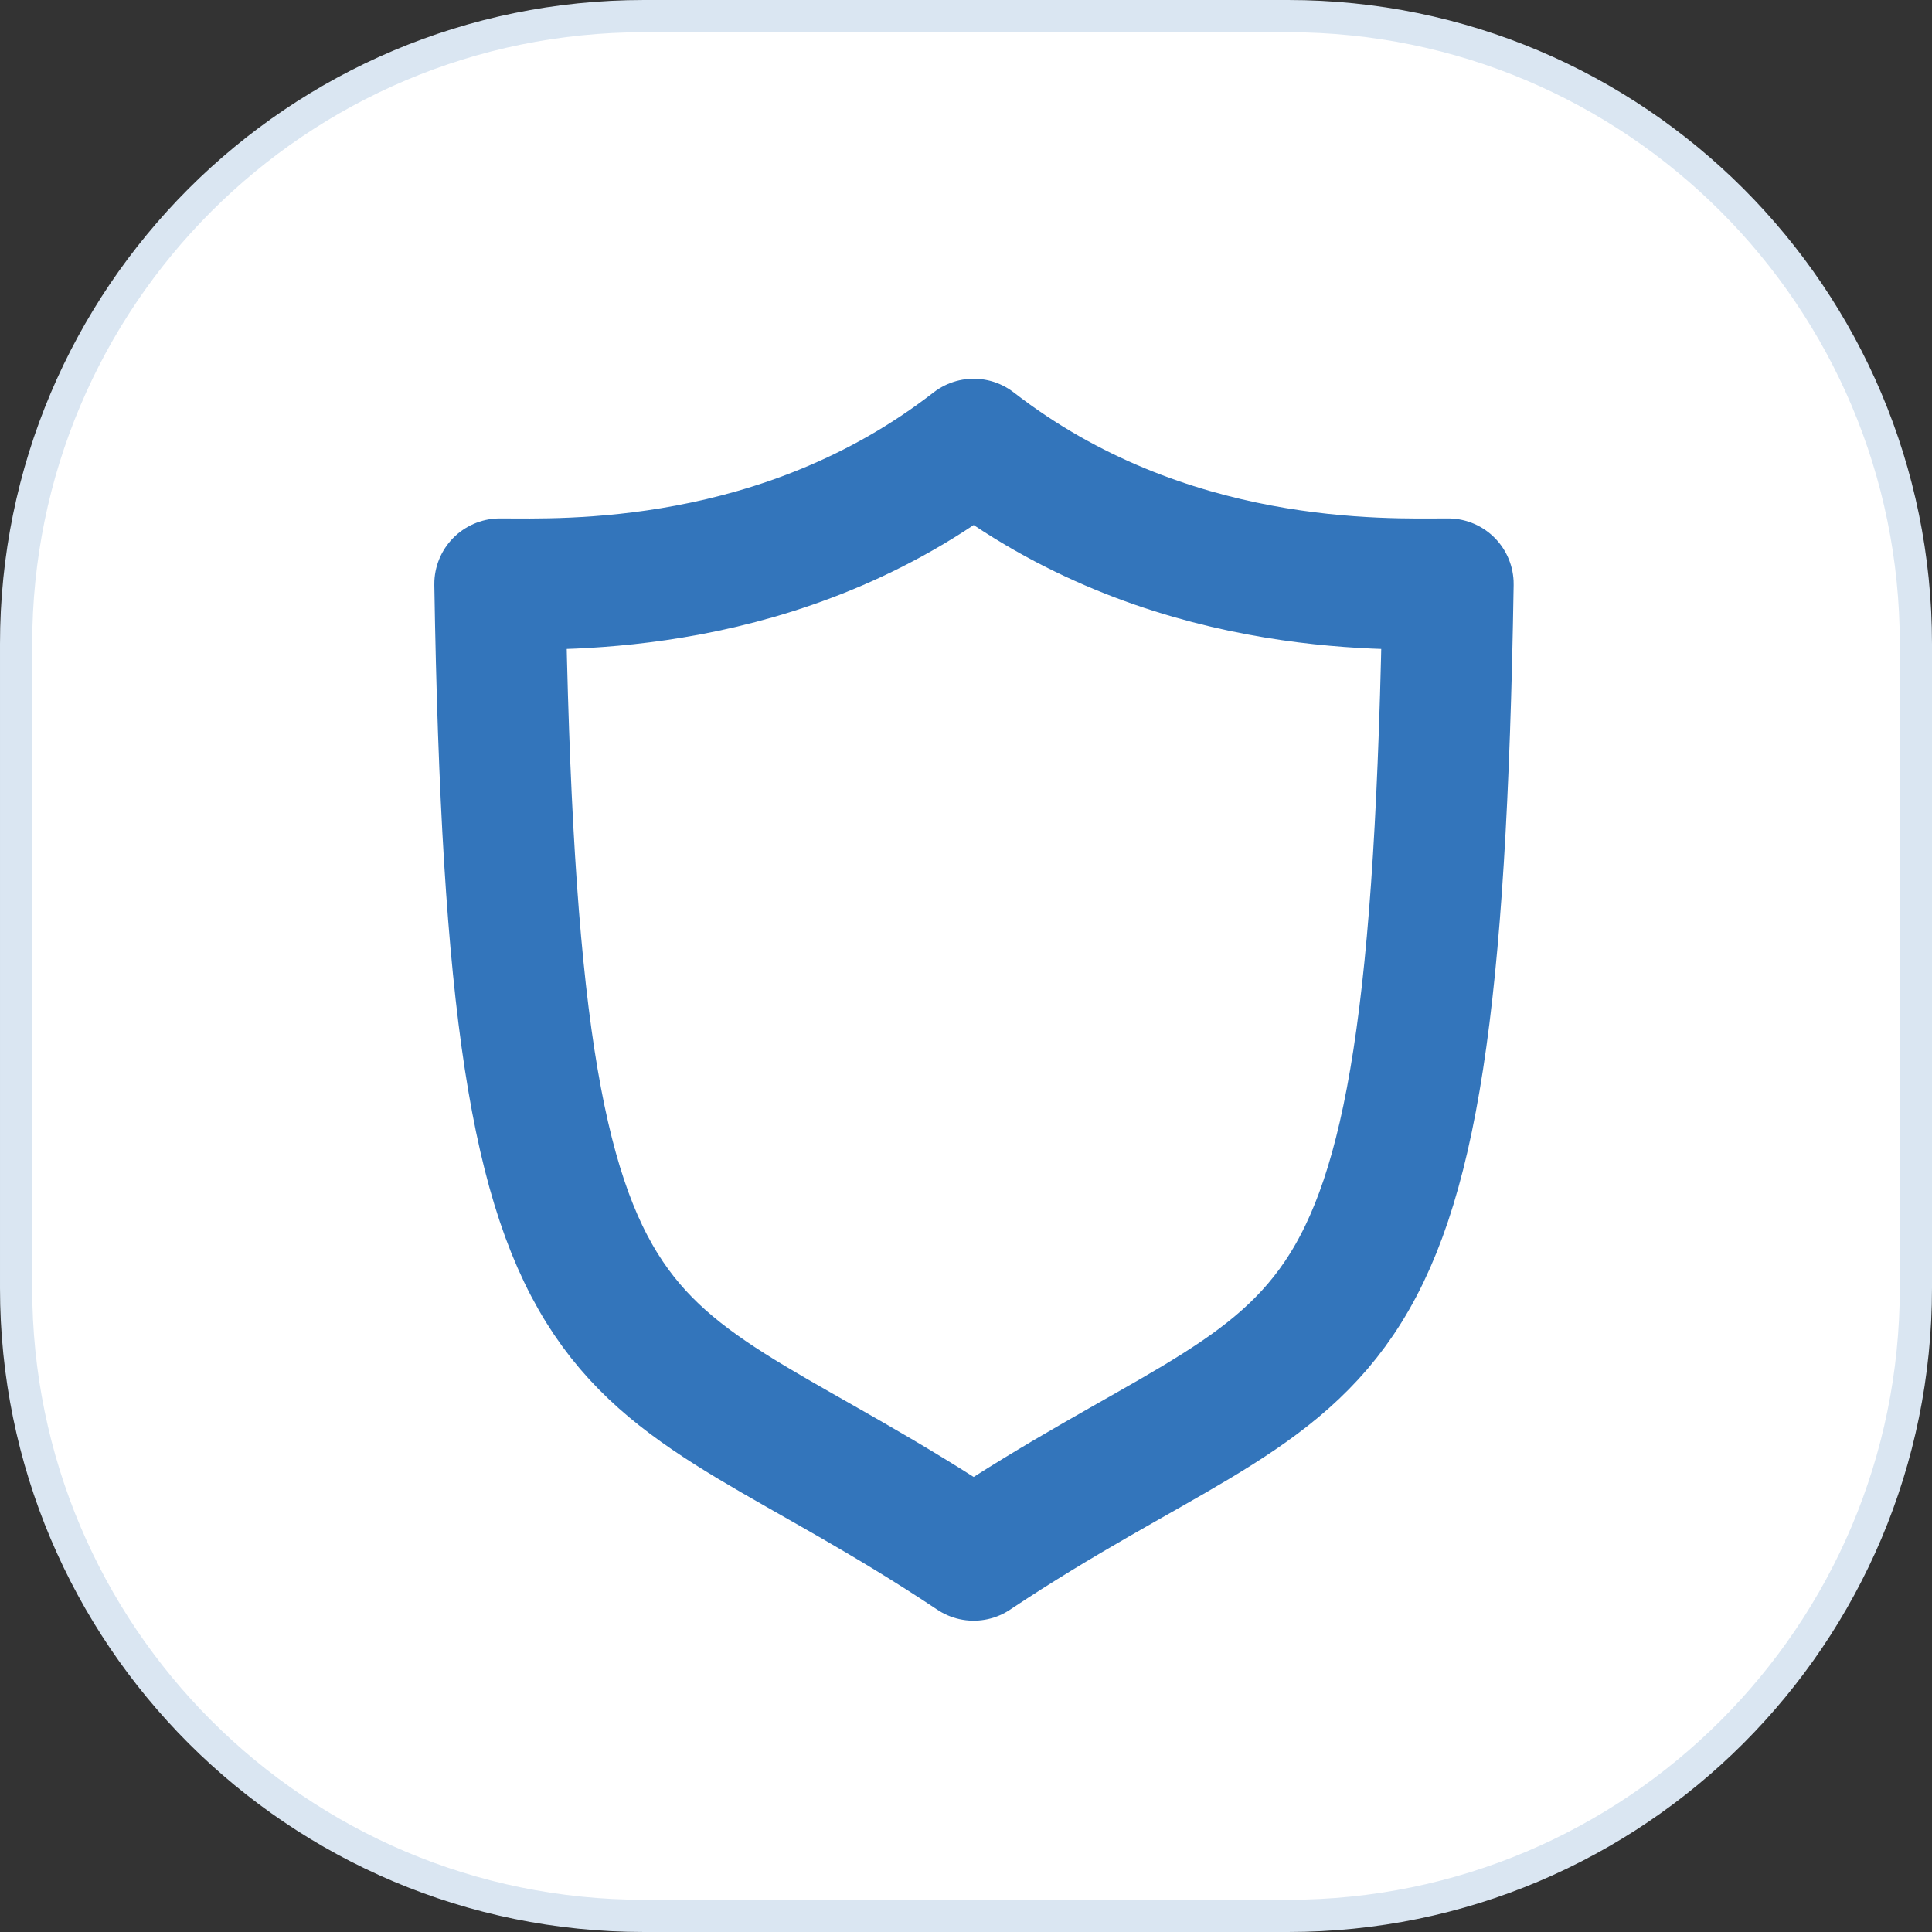 <?xml version="1.0" encoding="UTF-8"?>
<svg fill="none" viewBox="0 0 30 30" xmlns="http://www.w3.org/2000/svg">
<rect x="0" y="0" width="30" height="30" fill="#333333" stroke="none"/>
<path d="m20 0.25h-10c-5.385 0-9.75 4.365-9.75 9.75v10c0 5.385 4.365 9.75 9.75 9.75h10c5.385 0 9.75-4.365 9.75-9.75v-10c0-5.385-4.365-9.75-9.75-9.75z" fill="#fff" stroke="#DAE6F2" stroke-width=".5"/>
<path d="m15.119 6.899c2.977 2.311 6.392 2.169 7.367 2.169-0.213 13.145-1.839 11.394-7.367 15.08-5.528-3.686-7.144-1.935-7.357-15.08 0.965 0 4.38 0.143 7.357-2.169z" stroke="#3375BB" stroke-linecap="round" stroke-linejoin="round" stroke-miterlimit="10" stroke-width="2.036"/>
</svg>
